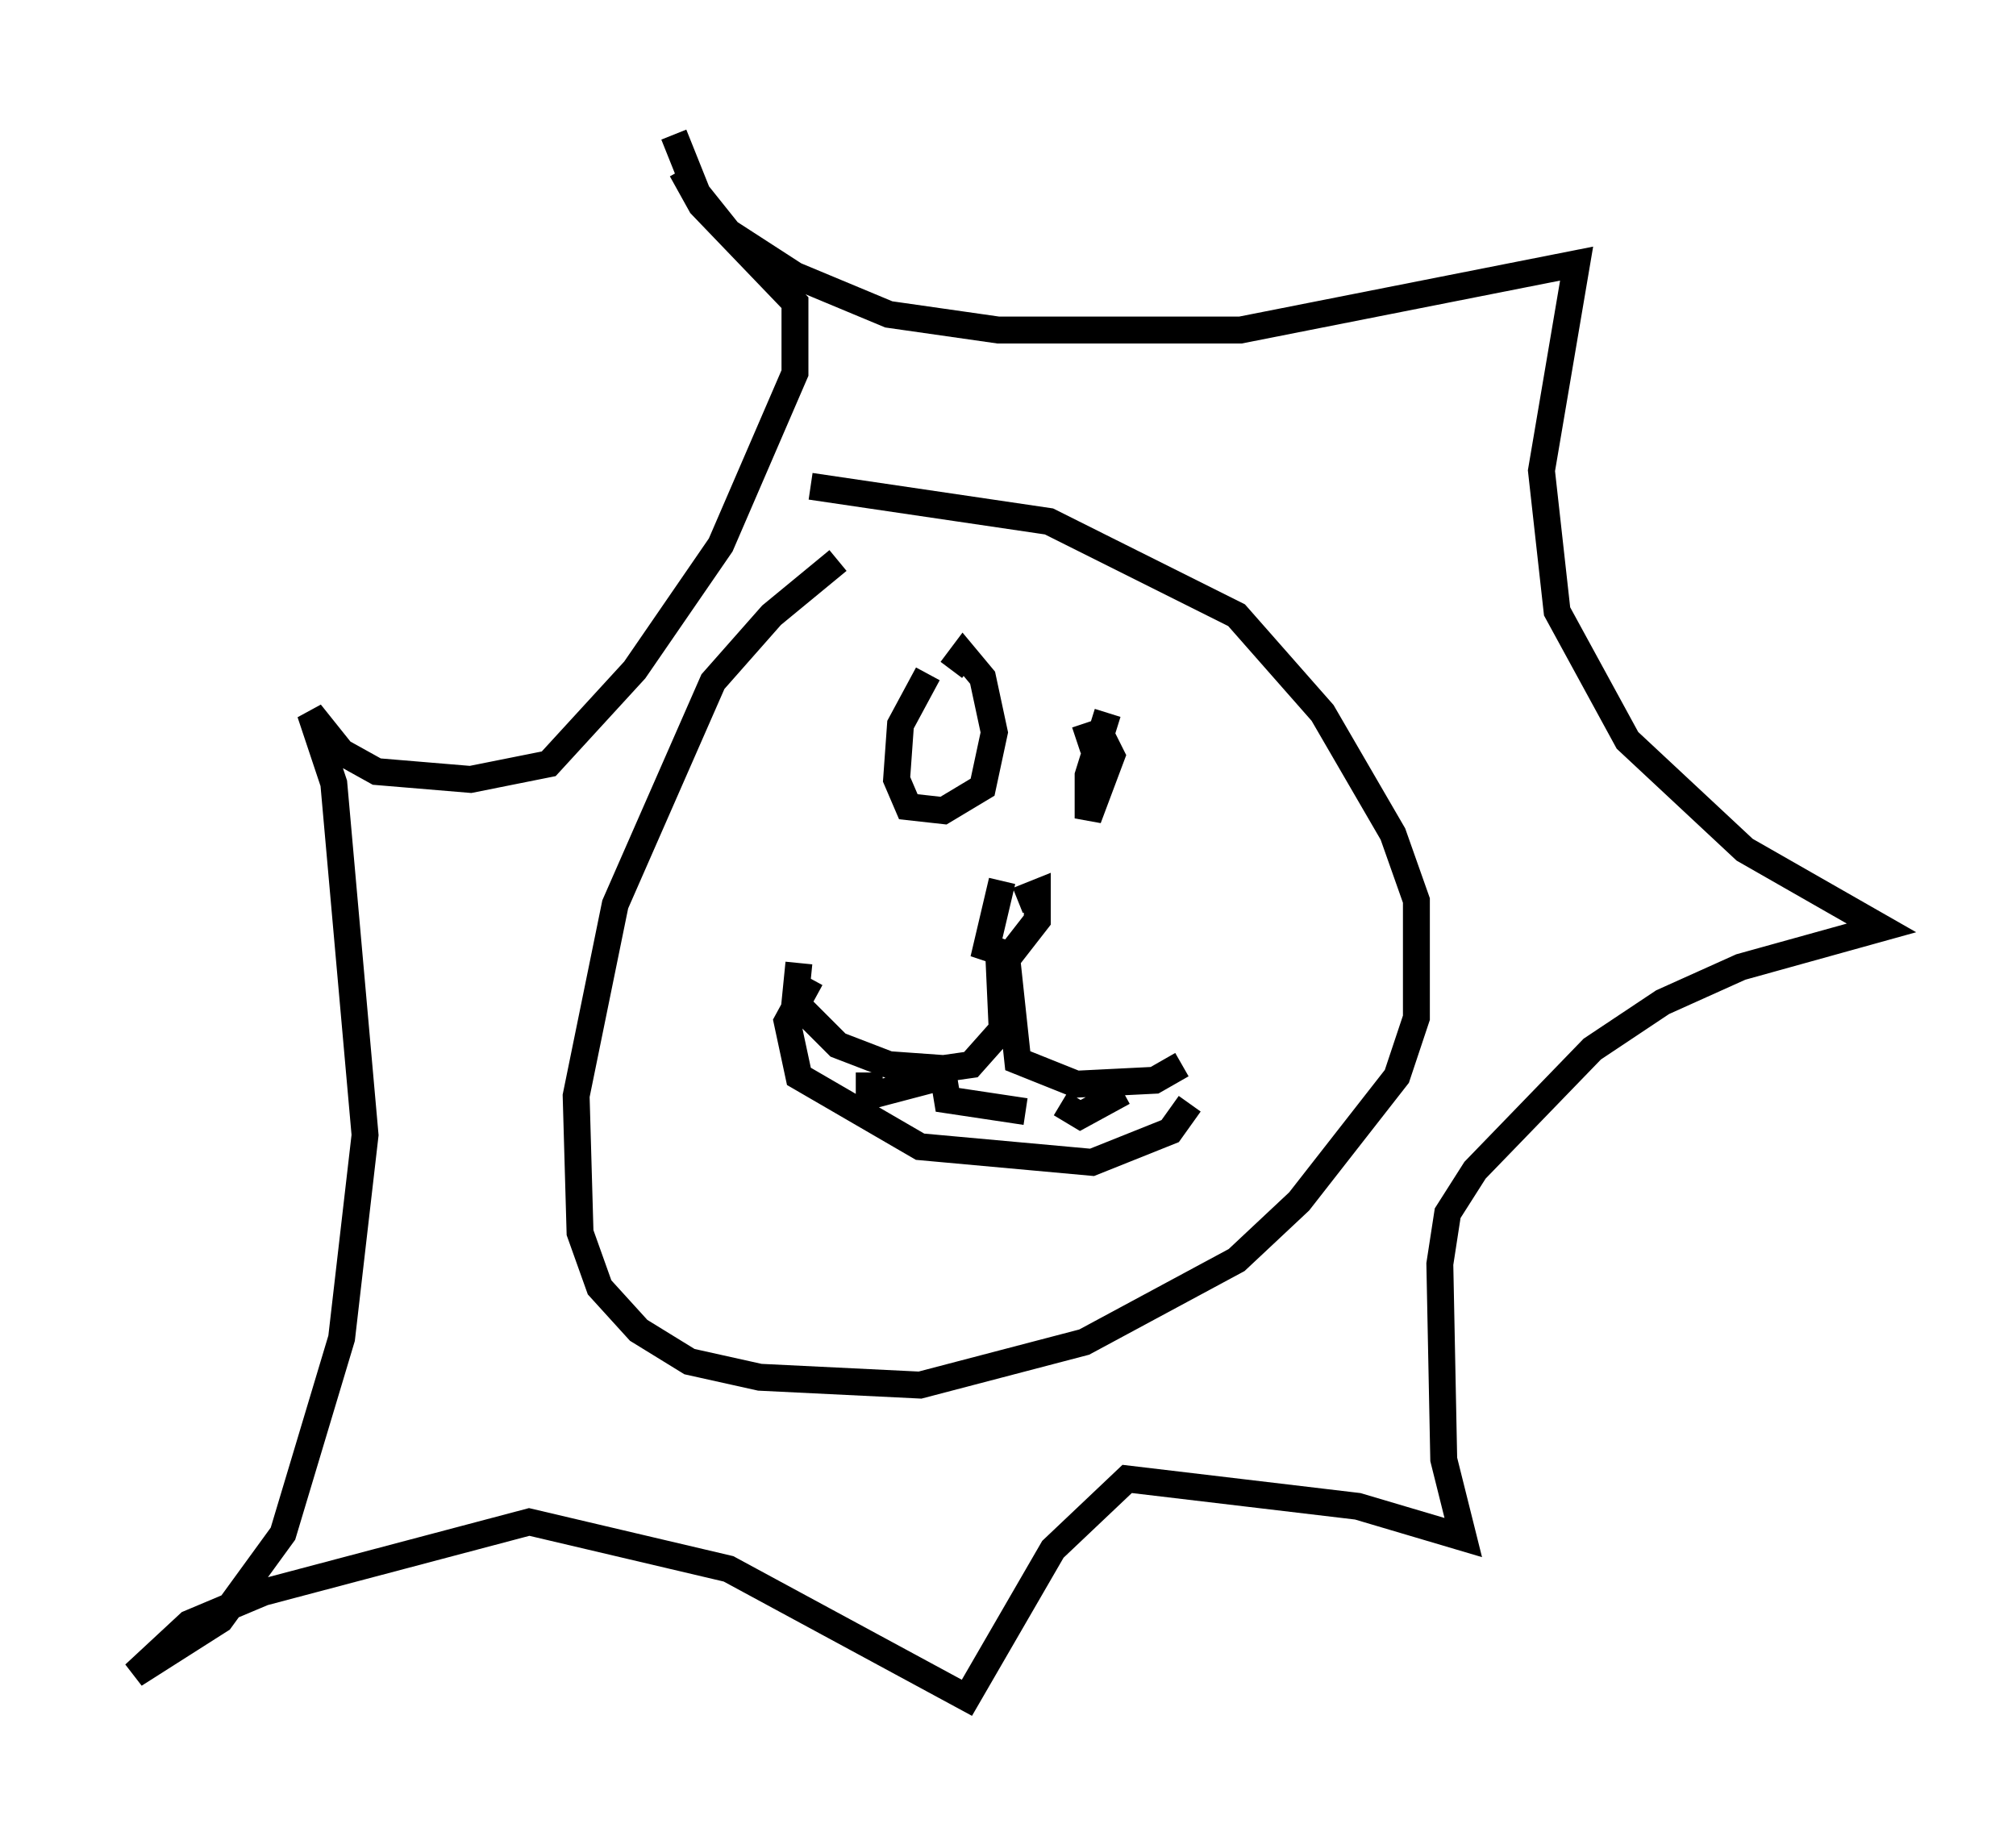 <?xml version="1.0" encoding="utf-8" ?>
<svg baseProfile="full" height="68.1" version="1.1" width="74.927" xmlns="http://www.w3.org/2000/svg" xmlns:ev="http://www.w3.org/2001/xml-events" xmlns:xlink="http://www.w3.org/1999/xlink"><defs /><rect fill="white" height="68.1" width="74.927" x="0" y="0" /><path d="M34.922, 20.542 m-3.777, 0.291 l-2.469, 2.034 -2.179, 2.469 l-3.631, 8.279 -1.453, 7.117 l0.145, 5.084 0.726, 2.034 l1.453, 1.598 1.888, 1.162 l2.615, 0.581 5.955, 0.291 l6.101, -1.598 5.665, -3.05 l2.324, -2.179 3.631, -4.648 l0.726, -2.179 0.0, -4.358 l-0.872, -2.469 -2.615, -4.503 l-3.196, -3.631 -6.972, -3.486 l-8.86, -1.307 m4.358, 6.972 l-1.017, 1.888 -0.145, 2.034 l0.436, 1.017 1.307, 0.145 l1.453, -0.872 0.436, -2.034 l-0.436, -2.034 -0.726, -0.872 l-0.436, 0.581 m5.81, 1.598 l-0.726, 2.324 0.0, 1.598 l0.872, -2.324 -0.436, -0.872 l-0.872, 0.291 m-2.76, 5.229 l-0.581, 2.469 0.872, 0.291 l1.017, -1.307 0.0, -1.017 l-0.726, 0.291 m-0.726, 1.598 l0.145, 3.196 -1.162, 1.307 l-1.017, 0.145 -2.034, -0.145 l-1.888, -0.726 -1.598, -1.598 l0.145, -1.453 m7.698, -0.436 l0.436, 4.067 2.179, 0.872 l2.905, -0.145 1.017, -0.581 m-13.799, -3.196 l-0.872, 1.598 0.436, 2.034 l4.503, 2.615 6.391, 0.581 l2.905, -1.162 0.726, -1.017 m-11.911, -1.162 l0.0, 0.872 2.76, -0.726 l0.145, 0.872 2.905, 0.436 m1.307, -0.291 l0.726, 0.436 1.598, -0.872 m-16.704, -35.587 l0.872, 2.179 1.162, 1.453 l2.469, 1.598 3.486, 1.453 l4.067, 0.581 9.006, 0.0 l12.492, -2.469 -1.307, 7.698 l0.581, 5.229 2.615, 4.793 l4.358, 4.067 5.084, 2.905 l-5.229, 1.453 -2.905, 1.307 l-2.615, 1.743 -4.358, 4.503 l-1.017, 1.598 -0.291, 1.888 l0.145, 7.263 0.726, 2.905 l-3.922, -1.162 -8.57, -1.017 l-2.76, 2.615 -3.196, 5.52 l-8.86, -4.793 -7.408, -1.743 l-9.877, 2.615 -2.76, 1.162 l-2.034, 1.888 3.196, -2.034 l2.324, -3.196 2.179, -7.263 l0.872, -7.553 -1.162, -13.073 l-0.872, -2.615 1.162, 1.453 l1.307, 0.726 3.486, 0.291 l2.905, -0.581 3.196, -3.486 l3.196, -4.648 2.76, -6.391 l0.0, -2.615 -3.486, -3.631 l-0.726, -1.307 " fill="none" stroke="black" stroke-width="1" /></svg>